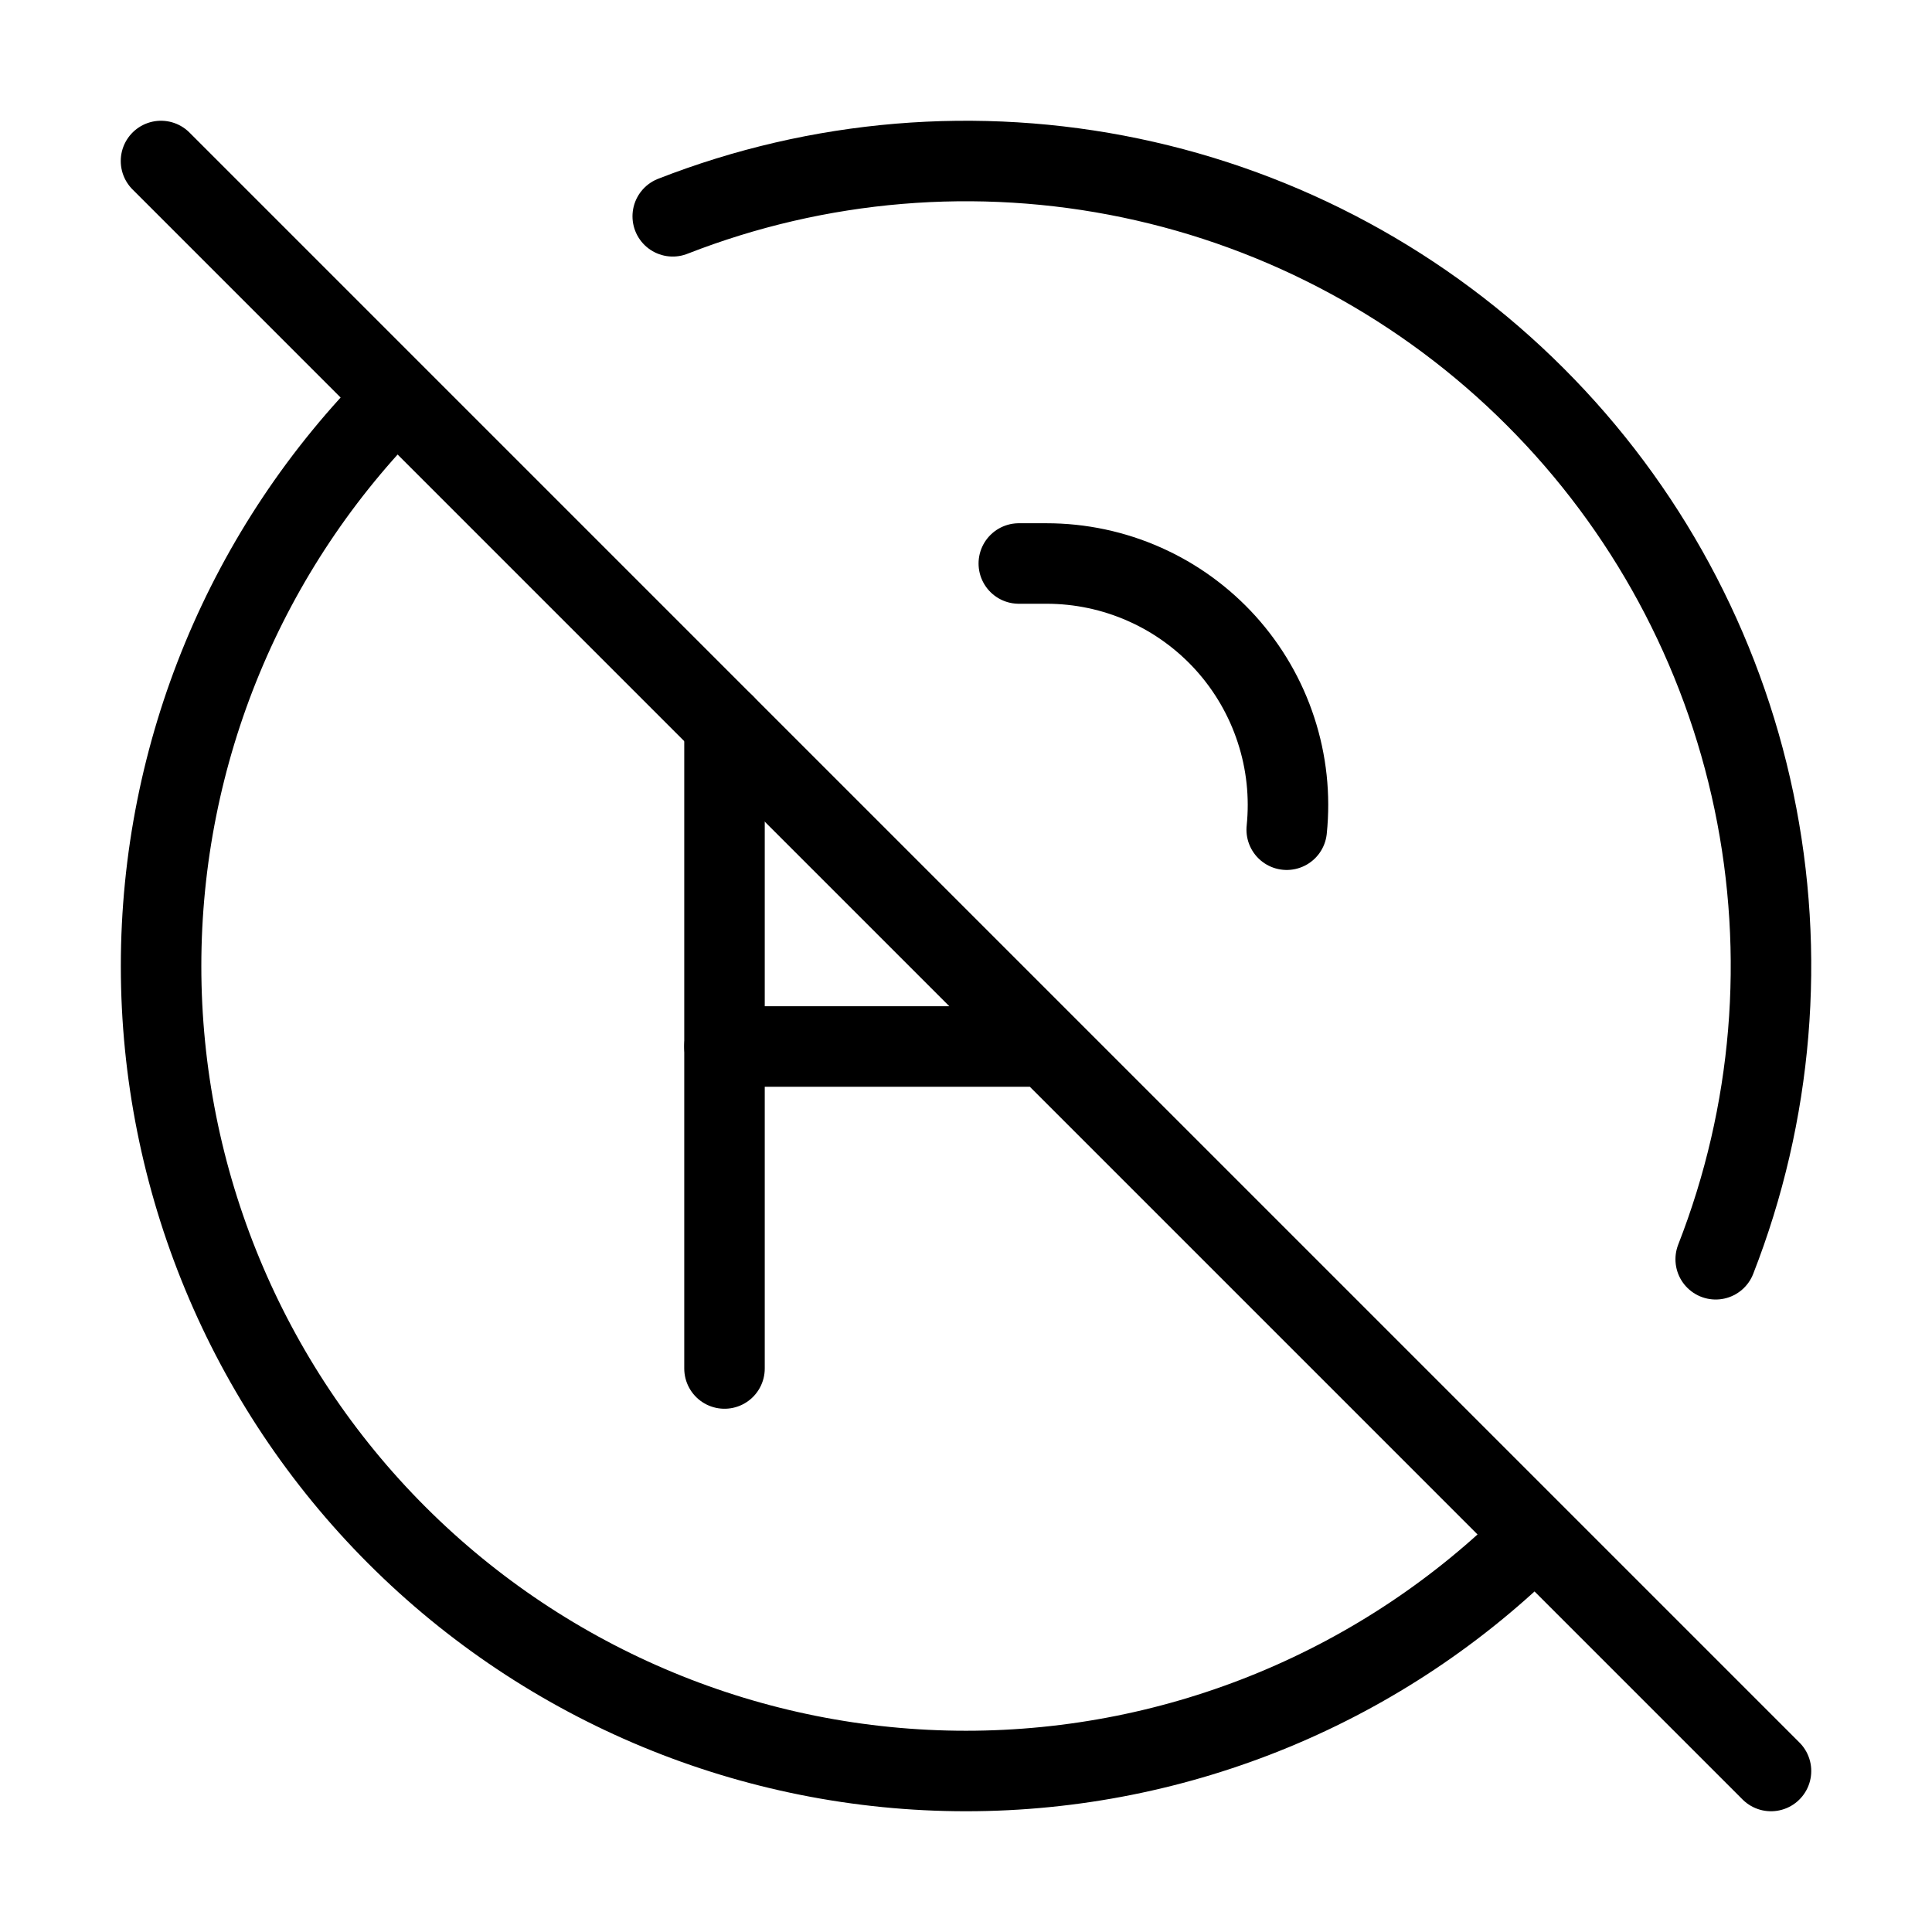 <svg width="24" height="24" viewBox="0 0 24 24" fill="none" xmlns="http://www.w3.org/2000/svg"><path d="M12.656 7H13C13.42 7 13.835 7.088 14.219 7.259 14.602 7.429 14.946 7.679 15.227 7.99 15.508 8.302 15.721 8.669 15.851 9.068 15.982 9.467 16.027 9.889 15.984 10.307M13 13H9M19.071 19.071C17.196 20.946 14.652 22 12 22 9.348 22 6.805 20.946 4.93 19.071 3.055 17.196 2.001 14.652 2.001 12.001 2.001 9.349 3.055 6.805 4.93 4.93M2 2 22 22" stroke="currentColor" stroke-linecap="round" stroke-linejoin="round"/><path d="M8.357 2.687C10.167 1.979 12.145 1.814 14.048 2.212 15.951 2.61 17.697 3.554 19.071 4.929 20.446 6.303 21.39 8.049 21.788 9.952 22.186 11.855 22.021 13.833 21.313 15.643M9 17V9" stroke="currentColor" stroke-linecap="round" stroke-linejoin="round"/></svg>